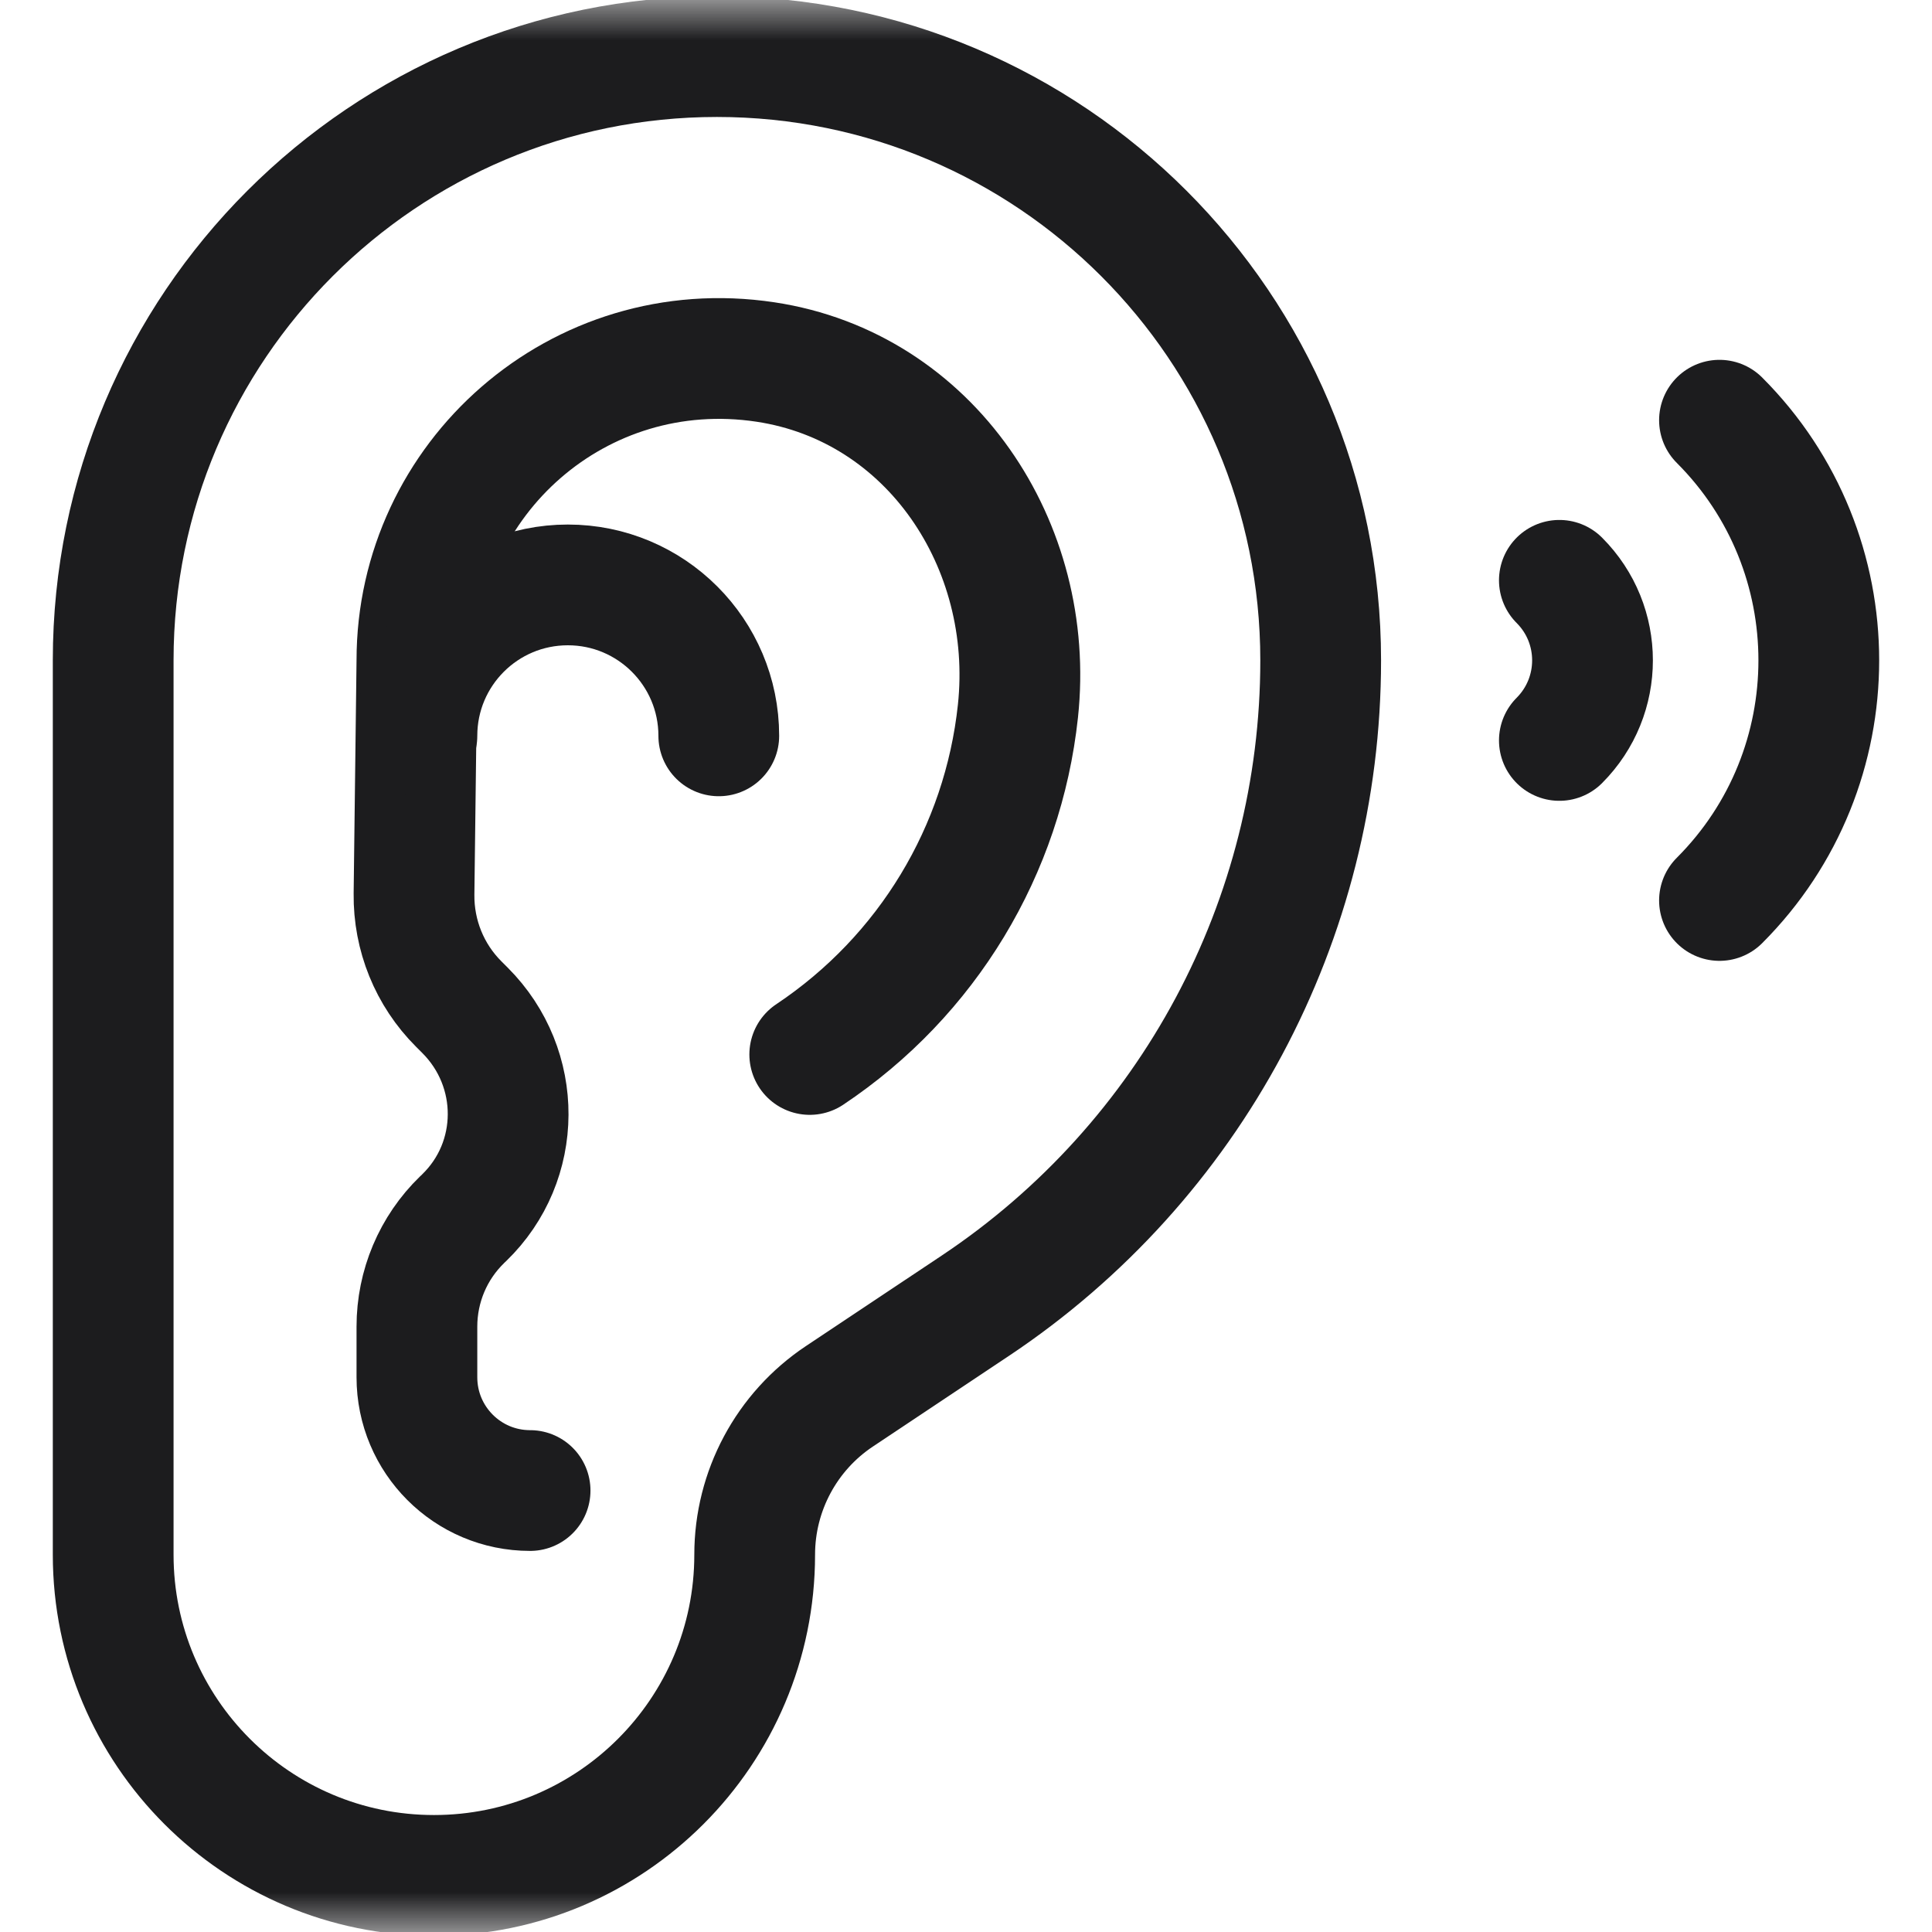<svg width="24" height="24" viewBox="0 0 24 24" fill="none" xmlns="http://www.w3.org/2000/svg">
<g clip-path="url(#clip0_95_3971)">
<mask id="mask0_95_3971" style="mask-type:luminance" maskUnits="userSpaceOnUse" x="0" y="0" width="24" height="24">
<path d="M0 1.90735e-06H24V24H0V1.90735e-06Z" fill="white"/>
</mask>
<g mask="url(#mask0_95_3971)">
<path d="M5.391 23.297C3.19 23.297 1.406 21.513 1.406 19.312V8.203C1.406 4.061 4.764 0.703 8.906 0.703C13.048 0.703 16.406 4.061 16.406 8.203C16.406 11.425 14.796 14.433 12.116 16.22L10.428 17.345C9.77 17.783 9.375 18.522 9.375 19.312C9.375 21.513 7.591 23.297 5.391 23.297Z" stroke="#1C1C1E" stroke-width="1.5" stroke-miterlimit="10" stroke-linecap="round" stroke-linejoin="round"/>
<path d="M10.059 13.099C11.522 12.123 12.46 10.561 12.645 8.835C12.866 6.773 11.559 4.806 9.509 4.497C7.185 4.147 5.179 5.945 5.179 8.203L5.143 11.106C5.137 11.619 5.336 12.111 5.699 12.473L5.777 12.551C6.496 13.271 6.489 14.428 5.766 15.127C5.757 15.135 5.749 15.144 5.74 15.152C5.38 15.501 5.179 15.979 5.179 16.48V17.109C5.179 17.886 5.808 18.516 6.585 18.516" stroke="#1C1C1E" stroke-width="1.5" stroke-miterlimit="10" stroke-linecap="round" stroke-linejoin="round"/>
<path d="M5.179 9.141C5.179 8.105 6.018 7.266 7.054 7.266C8.089 7.266 8.929 8.105 8.929 9.141" stroke="#1C1C1E" stroke-width="1.5" stroke-miterlimit="10" stroke-linecap="round" stroke-linejoin="round"/>
<path d="M21.36 5.22C23.005 6.865 23.005 9.541 21.36 11.186" stroke="#1C1C1E" stroke-width="1.5" stroke-miterlimit="10" stroke-linecap="round" stroke-linejoin="round"/>
<path d="M19.371 7.209C19.92 7.758 19.92 8.648 19.371 9.198" stroke="#1C1C1E" stroke-width="1.5" stroke-miterlimit="10" stroke-linecap="round" stroke-linejoin="round"/>
</g>
</g>
<defs>
<clipPath id="clip0_95_3971">
<rect width="24" height="24" fill="white"/>
</clipPath>
</defs>
</svg>
